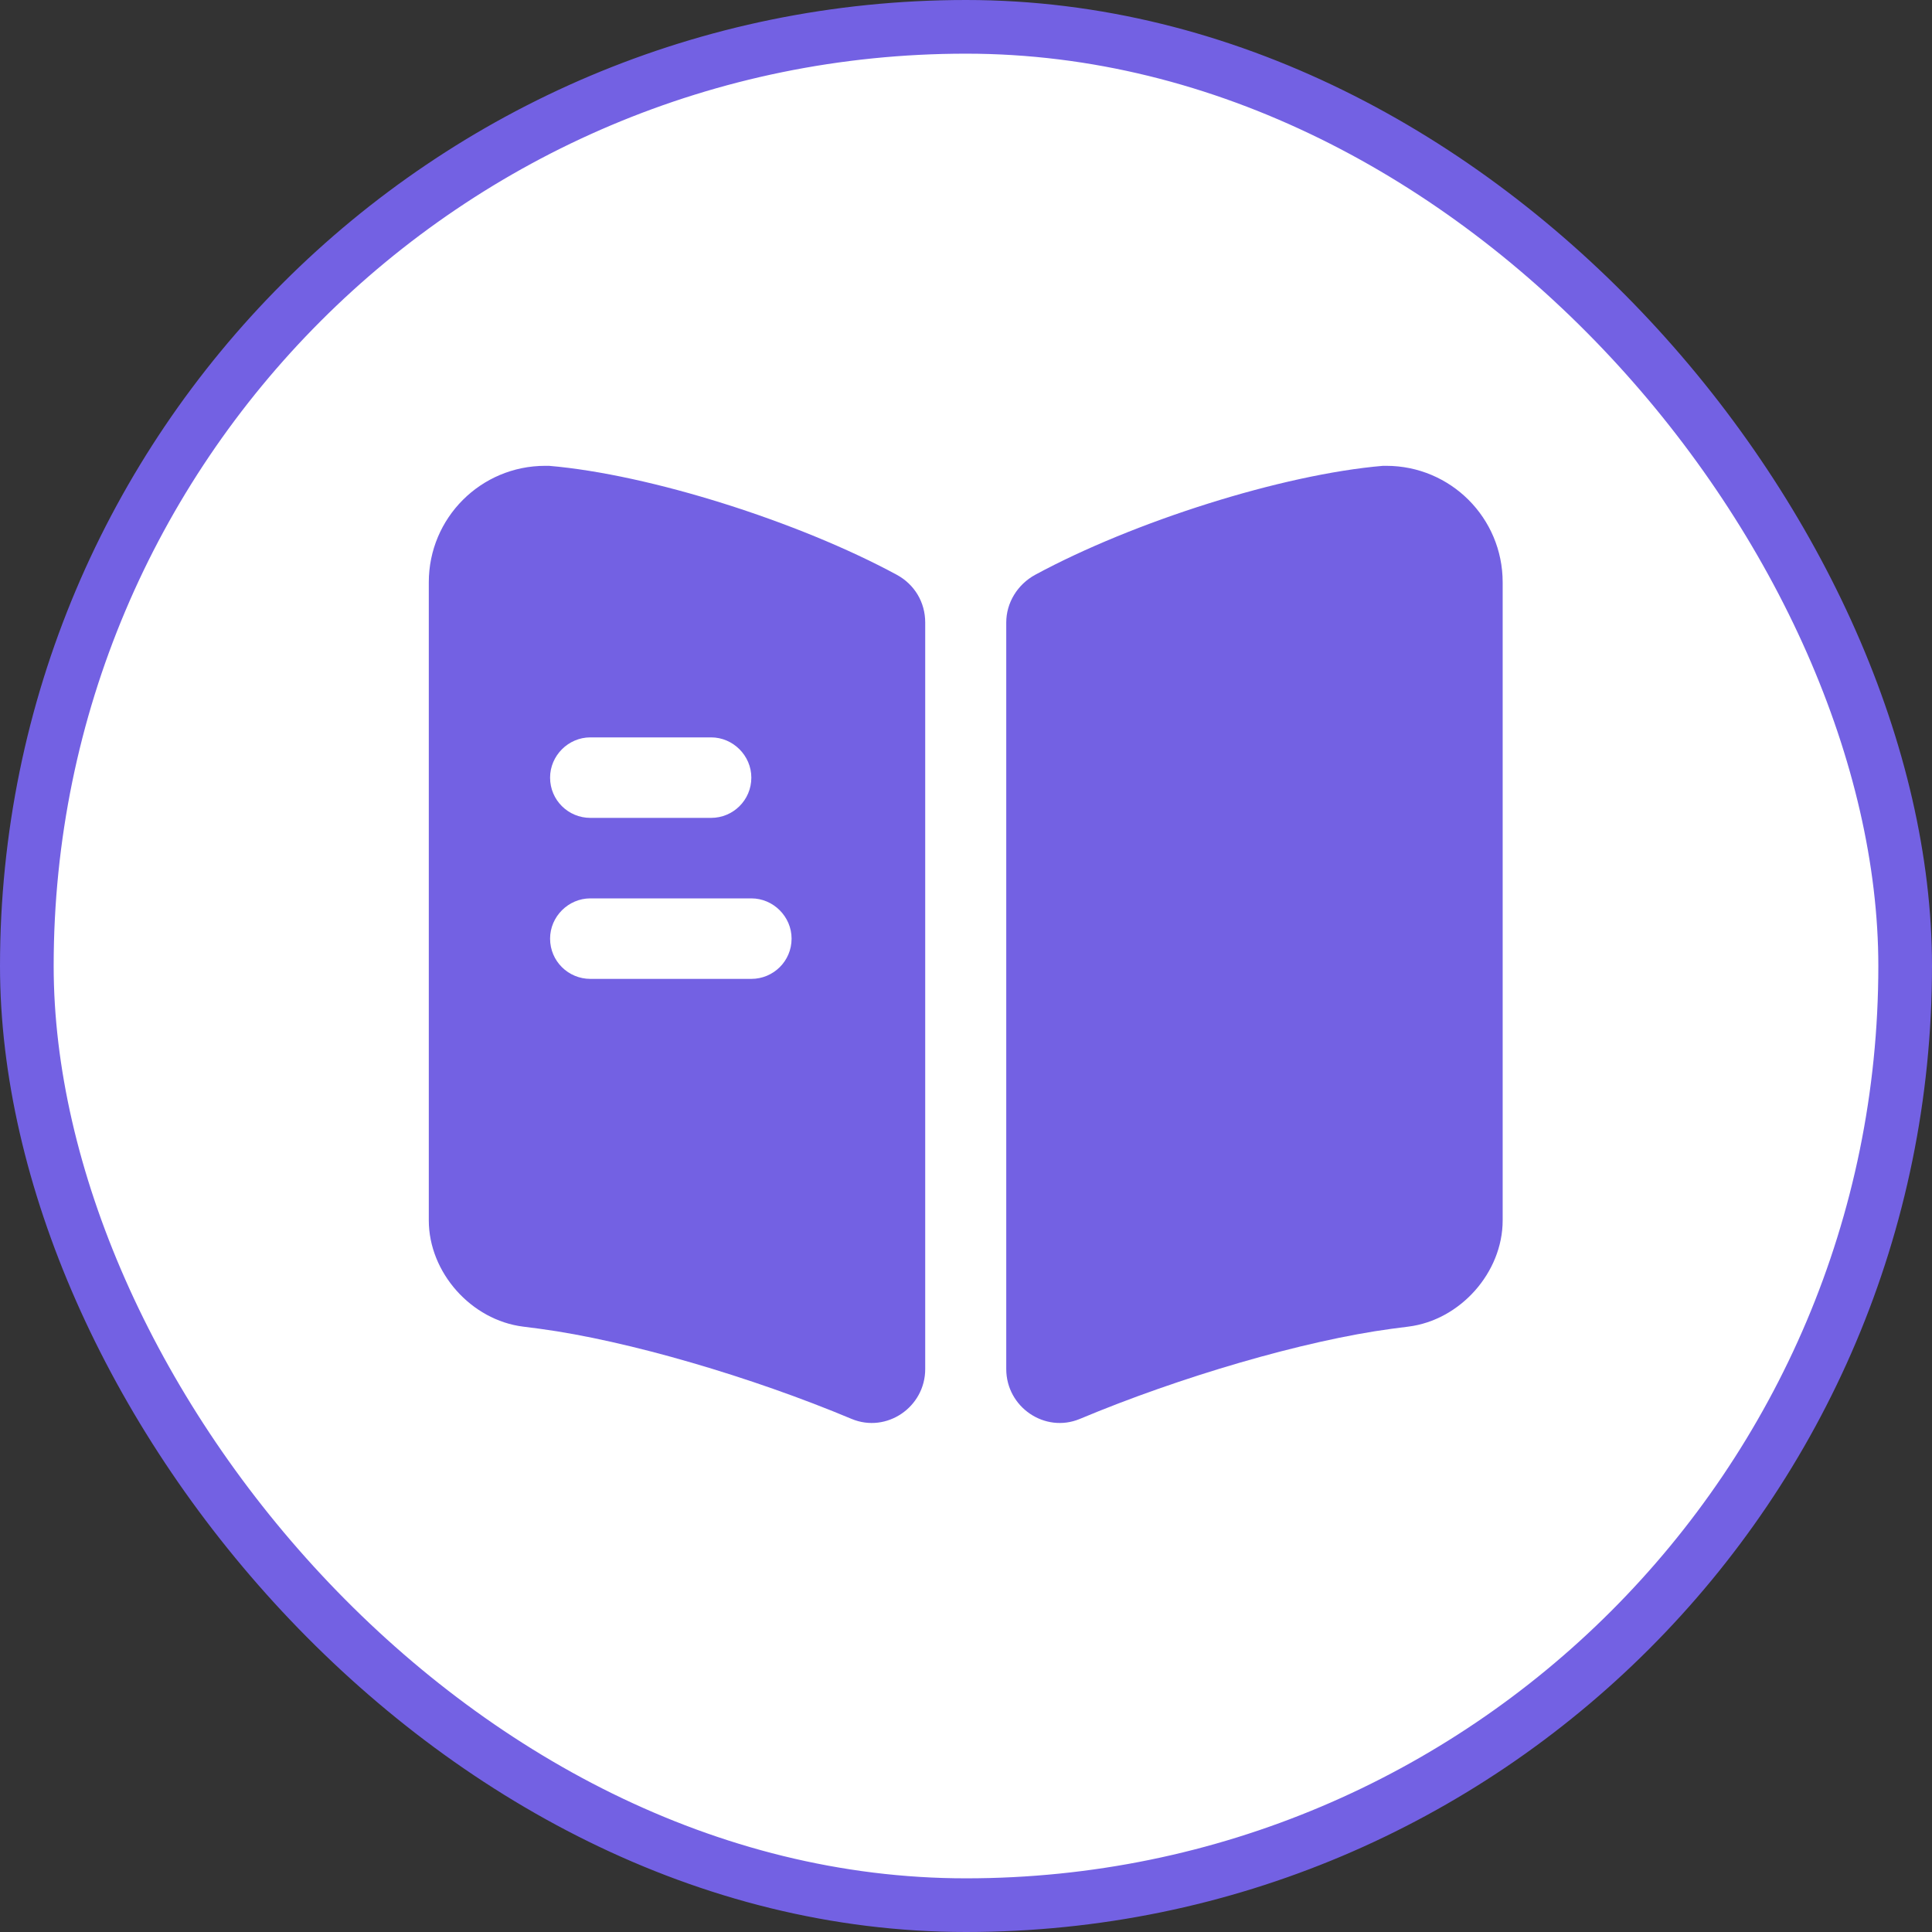 <svg width="36" height="36" viewBox="0 0 36 36" fill="none" xmlns="http://www.w3.org/2000/svg">
<rect x="0" y="0" width="36" height="36" fill="#333333" stroke="none"/>
<rect x="0.5" y="0.5" width="35" height="35" rx="17.5" fill="white"/>
<path d="M28 10.85V22.74C28 23.71 27.21 24.6 26.24 24.72L25.93 24.76C24.29 24.98 21.98 25.66 20.12 26.44C19.47 26.71 18.75 26.22 18.75 25.51V11.6C18.75 11.23 18.96 10.89 19.29 10.71C21.12 9.72 23.89 8.84 25.77 8.68H25.83C27.03 8.68 28 9.65 28 10.85Z" fill="#7361E3"/>
<path d="M16.71 10.71C14.88 9.72 12.11 8.84 10.23 8.68H10.16C8.96 8.68 7.99 9.65 7.99 10.85V22.74C7.99 23.71 8.78 24.6 9.75 24.72L10.06 24.76C11.7 24.98 14.01 25.66 15.87 26.44C16.52 26.71 17.24 26.22 17.24 25.51V11.6C17.24 11.22 17.04 10.89 16.71 10.71ZM11 13.74H13.25C13.66 13.74 14 14.08 14 14.49C14 14.91 13.66 15.24 13.25 15.24H11C10.59 15.24 10.25 14.91 10.25 14.49C10.25 14.08 10.59 13.74 11 13.74ZM14 18.24H11C10.59 18.24 10.25 17.91 10.25 17.49C10.25 17.08 10.59 16.74 11 16.74H14C14.41 16.74 14.75 17.08 14.75 17.49C14.75 17.91 14.41 18.24 14 18.24Z" fill="#7361E3"/>
<rect x="0.5" y="0.5" width="35" height="35" rx="17.5" stroke="#7361E3"/>
</svg>
